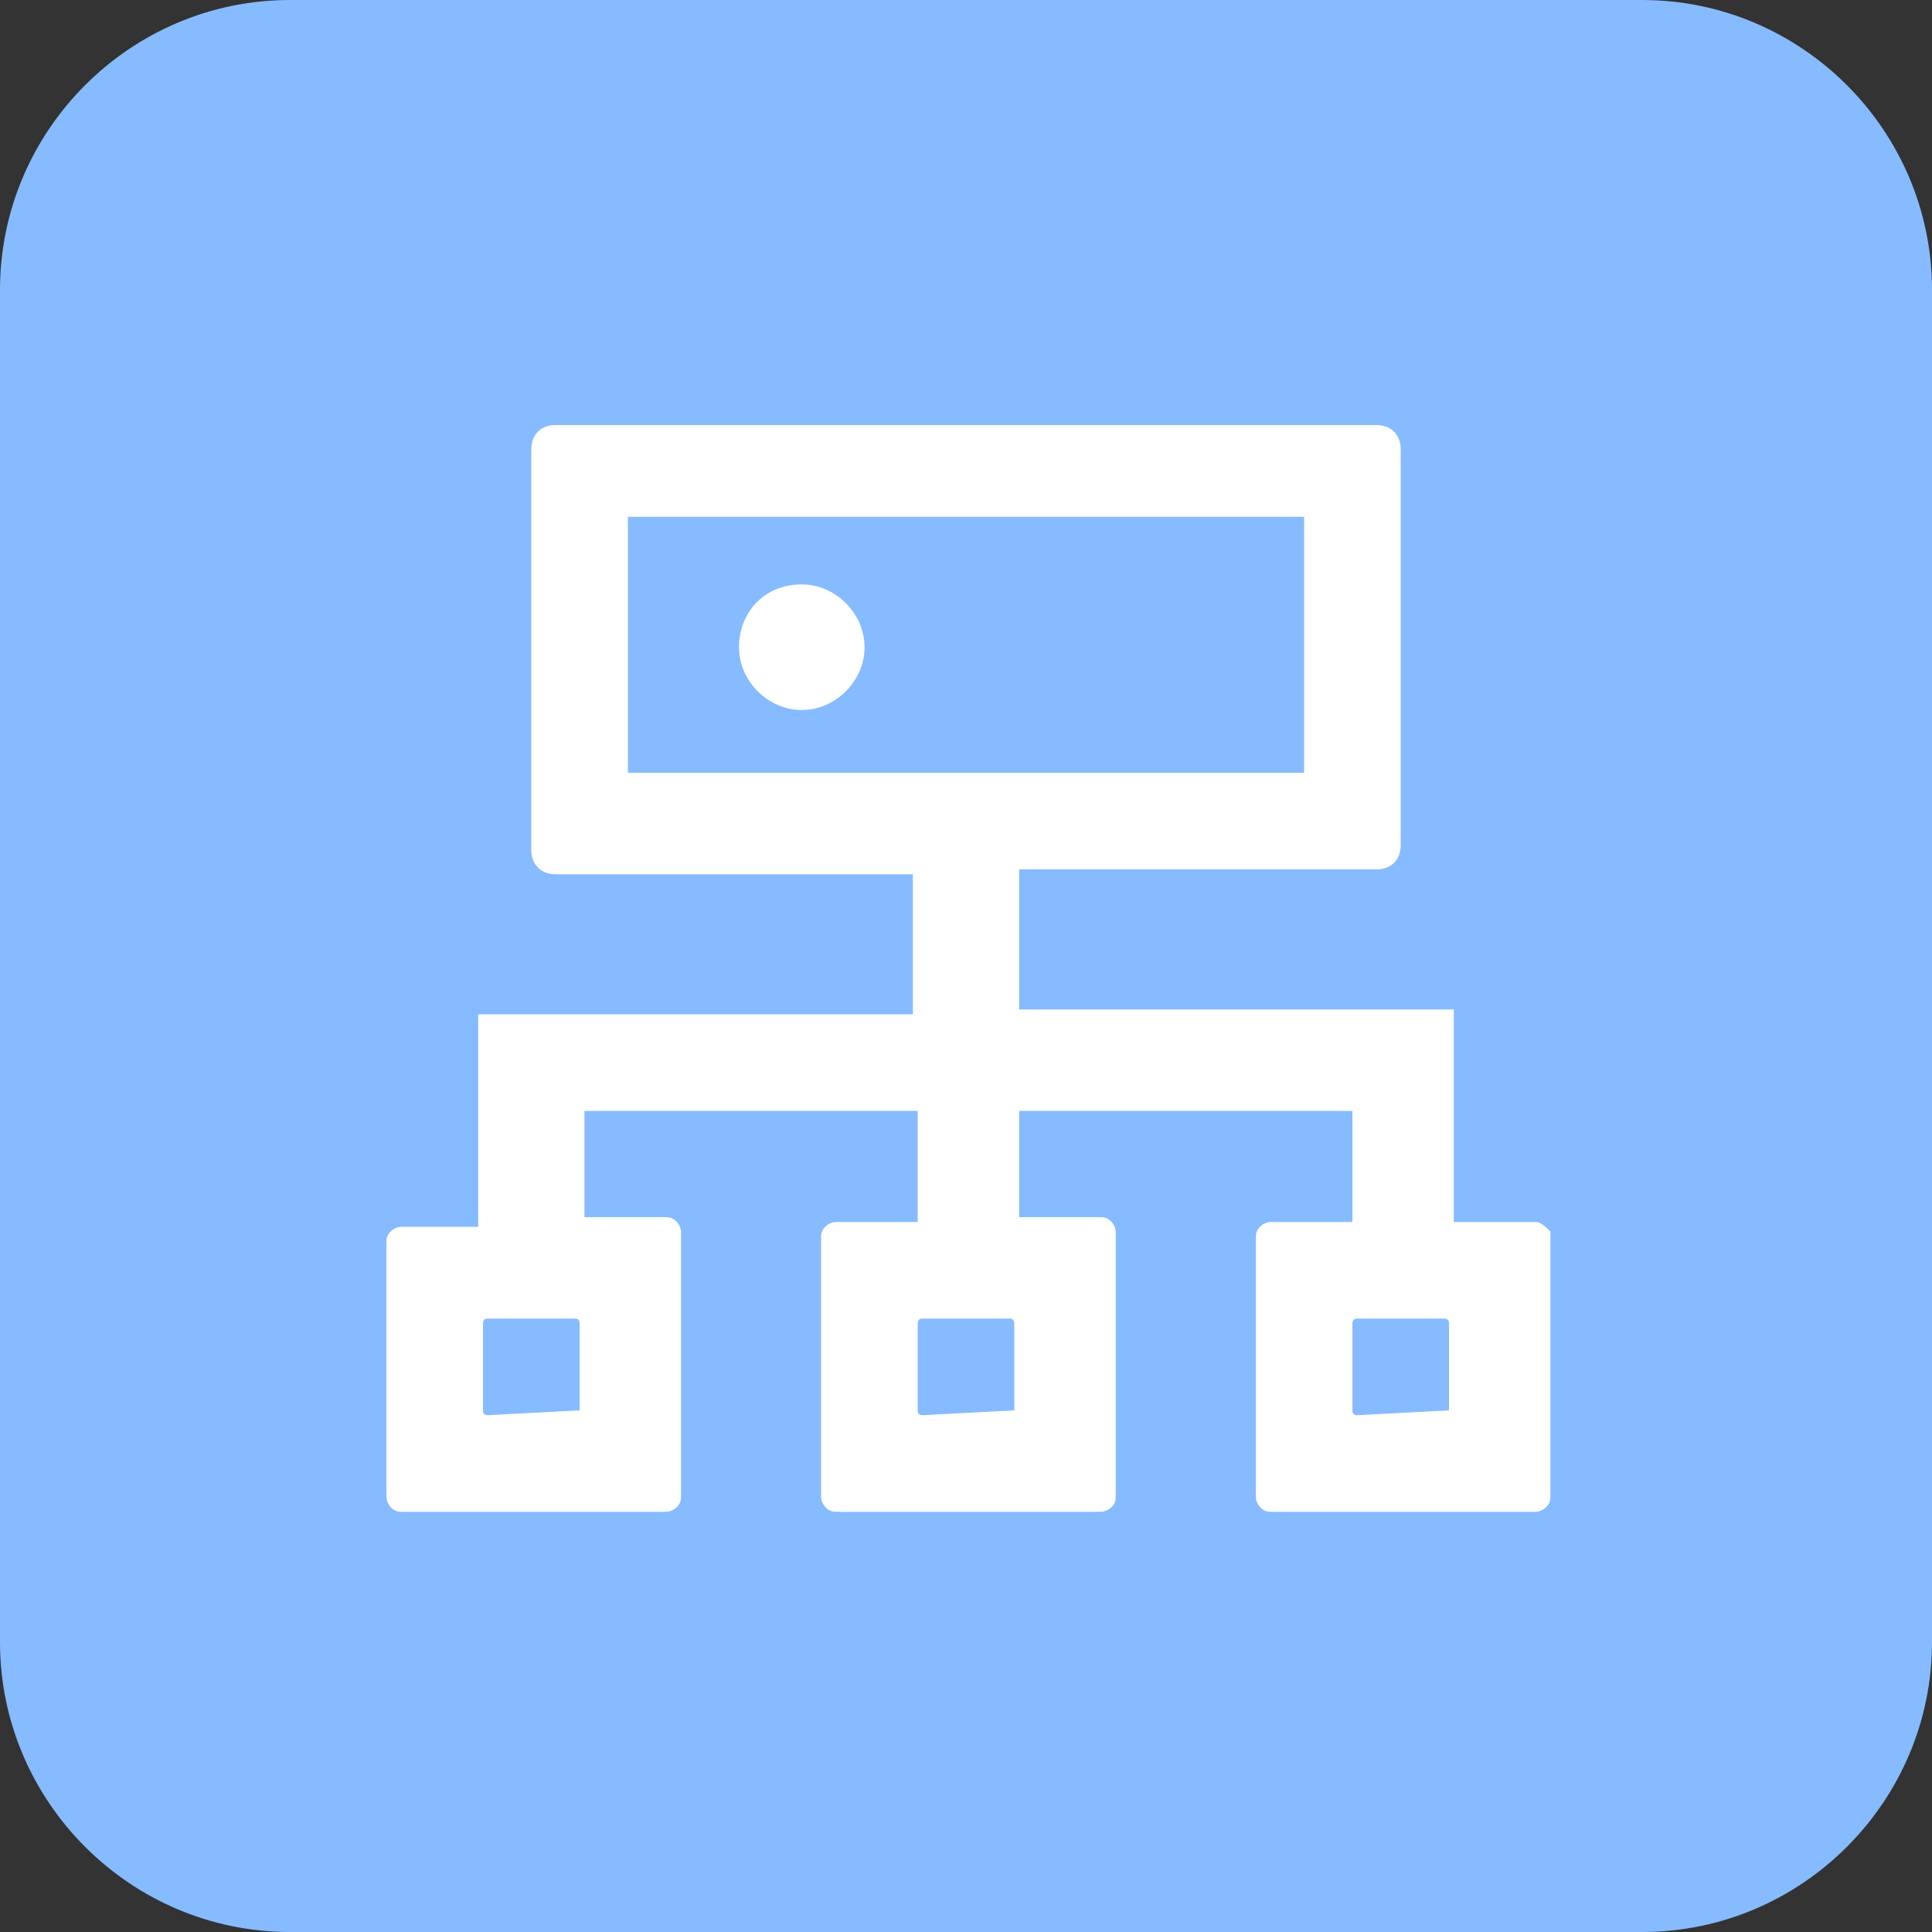 <svg xmlns="http://www.w3.org/2000/svg" xmlns:xlink="http://www.w3.org/1999/xlink" fill="none" version="1.1" width="64" height="64" viewBox="0 0 64 64"><rect x="0" y="0" width="64" height="64" fill="#333333" stroke="none"/><defs><clipPath id="master_svg0_7_0386"><rect x="0" y="0" width="64" height="64" rx="0"/></clipPath></defs><g clip-path="url(#master_svg0_7_0386)"><g><path d="M54.4,64L9.6,64C4.32,64,0,59.68,0,54.4L0,9.6C0,4.32,4.32,0,9.6,0L54.4,0C59.68,0,64,4.32,64,9.6L64,54.4C64,59.68,59.68,64,54.4,64Z" fill="#86BBFF" fill-opacity="1"/></g><g><path d="M50.88,40.48L48.16,40.48L48.16,33.44L33.76,33.44L33.76,28.8L45.6,28.8C46.08,28.8,46.4,28.48,46.4,28L46.4,14.88C46.4,14.4,46.08,14.08,45.6,14.08L18.4,14.08C17.92,14.08,17.6,14.4,17.6,14.88L17.6,28.16C17.6,28.64,17.92,28.96,18.4,28.96L30.24,28.96L30.24,33.6L15.84,33.6L15.84,40.64L13.28,40.64C13.12,40.64,12.8,40.8,12.8,41.12L12.8,49.6C12.8,49.76,12.96,50.08,13.28,50.08L22.08,50.08C22.24,50.08,22.56,49.92,22.56,49.6L22.56,40.8C22.56,40.64,22.4,40.32,22.08,40.32L19.36,40.32L19.36,36.8L30.4,36.8L30.4,40.48L27.68,40.48C27.52,40.48,27.2,40.64,27.2,40.96L27.2,49.6C27.2,49.76,27.36,50.08,27.68,50.08L36.48,50.08C36.64,50.08,36.96,49.92,36.96,49.6L36.96,40.8C36.96,40.64,36.8,40.32,36.48,40.32L33.76,40.32L33.76,36.8L44.8,36.8L44.8,40.48L42.08,40.48C41.92,40.48,41.6,40.64,41.6,40.96L41.6,49.6C41.6,49.76,41.76,50.08,42.08,50.08L50.88,50.08C51.04,50.08,51.36,49.92,51.36,49.6L51.36,40.8C51.2,40.64,51.04,40.48,50.88,40.48ZM19.2,46.72Q19.2,46.88,19.2,46.72L16.16,46.88Q16,46.88,16,46.72L16,43.84Q16,43.68,16.16,43.68L19.04,43.68Q19.2,43.68,19.2,43.84L19.2,46.72ZM33.6,46.72Q33.6,46.88,33.6,46.72L30.56,46.88Q30.4,46.88,30.4,46.72L30.4,43.84Q30.4,43.68,30.56,43.68L33.44,43.68Q33.6,43.68,33.6,43.84L33.6,46.72ZM20.8,25.6L20.8,17.12L43.2,17.12L43.2,25.6L20.8,25.6ZM48,46.72Q48,46.88,48,46.72L44.96,46.88Q44.8,46.88,44.8,46.72L44.8,43.84Q44.8,43.68,44.96,43.68L47.84,43.68Q48,43.68,48,43.84L48,46.72Z" fill="#FFFFFF" fill-opacity="1"/></g><g><path d="M24.48,21.44C24.48,22.56,25.44,23.52,26.56,23.52C27.68,23.52,28.64,22.56,28.64,21.44C28.64,20.32,27.68,19.36,26.56,19.36C25.28,19.36,24.48,20.32,24.48,21.44Z" fill="#FFFFFF" fill-opacity="1"/></g></g></svg>